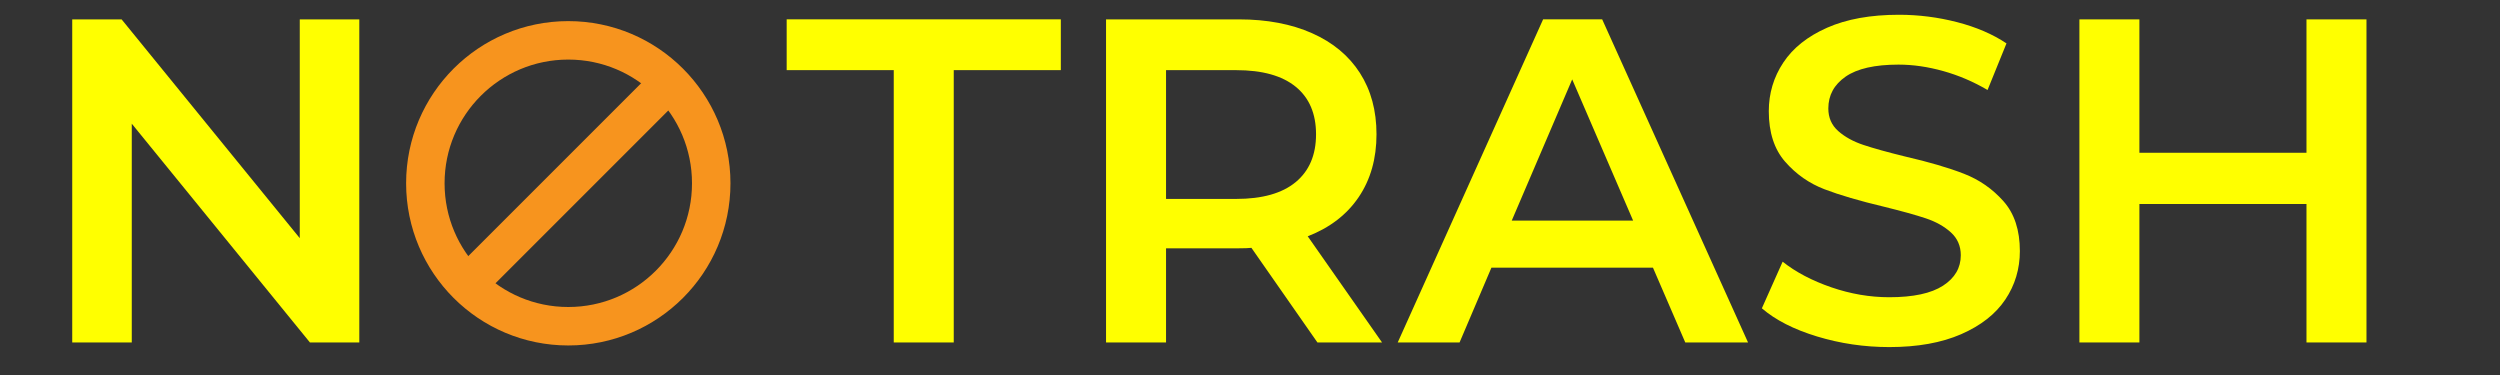 <?xml version="1.0" encoding="utf-8"?>
<!-- Generator: Adobe Illustrator 16.0.4, SVG Export Plug-In . SVG Version: 6.00 Build 0)  -->
<!DOCTYPE svg PUBLIC "-//W3C//DTD SVG 1.1//EN" "http://www.w3.org/Graphics/SVG/1.1/DTD/svg11.dtd">
<svg version="1.1" xmlns="http://www.w3.org/2000/svg" xmlns:xlink="http://www.w3.org/1999/xlink" x="0px" y="0px" width="130px"
	 height="19.5px" viewBox="0 0 130 19.5" enable-background="new 0 0 130 19.5" xml:space="preserve">
<rect x="0" y="0" width="130" height="19.5" fill="#333333" stroke="none"/>
<g id="Layer_3" display="none">
	<rect x="-17.5" y="-18" display="inline" fill="#006838" width="164.5" height="75"/>
</g>
<g id="Layer_1">
	<g>
		<rect x="1.5" fill="none" width="498.5" height="102"/>
		<path fill="#FFFF00" d="M18.684,1.008v16.8h-2.568L6.852,6.432v11.376H3.756v-16.8h2.568l9.264,11.376V1.008H18.684z"/>
		<path fill="#FFFF00" d="M46.475,3.647h-5.568v-2.64h14.256v2.64h-5.568v14.16h-3.12V3.647z"/>
		<path fill="#FFFF00" d="M68.506,17.808l-3.432-4.92c-0.144,0.016-0.36,0.024-0.648,0.024h-3.792v4.896h-3.12v-16.8h6.912
			c1.456,0,2.724,0.24,3.804,0.72c1.08,0.48,1.908,1.168,2.484,2.064c0.576,0.896,0.864,1.96,0.864,3.192
			c0,1.264-0.308,2.352-0.924,3.264c-0.616,0.912-1.5,1.592-2.652,2.04l3.864,5.52H68.506z M67.378,4.512
			c-0.705-0.576-1.736-0.864-3.096-0.864h-3.648v6.696h3.648c1.36,0,2.392-0.292,3.096-0.876c0.704-0.584,1.056-1.412,1.056-2.484
			C68.434,5.912,68.082,5.087,67.378,4.512z"/>
		<path fill="#FFFF00" d="M85.954,13.919h-8.4l-1.656,3.888h-3.216l7.56-16.8h3.072l7.584,16.8h-3.264L85.954,13.919z
			 M84.922,11.472l-3.168-7.344l-3.144,7.344H84.922z"/>
		<path fill="#FFFF00" d="M94.485,17.496c-1.208-0.368-2.164-0.856-2.868-1.464l1.08-2.424c0.688,0.544,1.532,0.988,2.532,1.332
			c1,0.344,2.004,0.516,3.012,0.516c1.248,0,2.18-0.2,2.796-0.6c0.616-0.399,0.924-0.928,0.924-1.584
			c0-0.48-0.172-0.876-0.516-1.188c-0.344-0.312-0.78-0.556-1.308-0.732c-0.528-0.176-1.248-0.375-2.16-0.6
			c-1.28-0.304-2.316-0.608-3.108-0.912c-0.792-0.304-1.472-0.78-2.04-1.428s-0.852-1.524-0.852-2.628
			c0-0.928,0.252-1.772,0.756-2.532c0.504-0.76,1.264-1.364,2.28-1.812c1.016-0.448,2.26-0.672,3.732-0.672
			c1.024,0,2.032,0.128,3.024,0.384c0.992,0.256,1.848,0.624,2.568,1.104l-0.984,2.424c-0.736-0.432-1.504-0.76-2.304-0.984
			c-0.8-0.224-1.576-0.336-2.328-0.336c-1.232,0-2.148,0.208-2.748,0.624c-0.6,0.417-0.9,0.968-0.9,1.656
			c0,0.48,0.172,0.872,0.516,1.176c0.344,0.304,0.78,0.544,1.308,0.72c0.528,0.176,1.248,0.376,2.16,0.6
			c1.248,0.288,2.272,0.588,3.072,0.9c0.8,0.312,1.484,0.788,2.052,1.428c0.568,0.64,0.852,1.504,0.852,2.592
			c0,0.928-0.252,1.768-0.756,2.52s-1.268,1.352-2.292,1.8s-2.272,0.672-3.744,0.672C96.945,18.048,95.693,17.863,94.485,17.496z"/>
		<path fill="#FFFF00" d="M123.057,1.008v16.8h-3.12v-7.2h-8.688v7.2h-3.12v-16.8h3.12v6.936h8.688V1.008H123.057z"/>
	</g>
	<circle fill="none" stroke="#F7941E" stroke-width="2" stroke-miterlimit="10" cx="29.551" cy="9.531" r="7.433"/>
	<line fill="none" stroke="#F7941E" stroke-width="2" stroke-miterlimit="10" x1="34.807" y1="4.275" x2="24.295" y2="14.787"/>
	<g>
	</g>
</g>
<g id="Layer_2" display="none">
	<g display="inline">
		<rect x="4" y="11" fill="none" width="375" height="56"/>
		<path fill="#8DC63F" d="M16.872,21.036h6.641v8.383c-2.436,1.057-4.852,1.586-7.25,1.586c-3.276,0-5.893-0.956-7.852-2.867
			c-1.959-1.912-2.938-4.27-2.938-7.073c0-2.955,1.015-5.414,3.044-7.377s4.574-2.945,7.632-2.945c1.114,0,2.171,0.121,3.172,0.361
			c1,0.241,2.266,0.682,3.795,1.324v2.889c-2.36-1.369-4.701-2.053-7.023-2.053c-2.162,0-3.984,0.736-5.466,2.209
			s-2.223,3.28-2.223,5.423c0,2.247,0.741,4.083,2.223,5.508s3.389,2.138,5.721,2.138c1.133,0,2.487-0.26,4.064-0.779l0.269-0.085
			v-4.121h-3.809V21.036z"/>
		<path fill="#8DC63F" d="M30.055,17.75v2.988l0.142-0.227c1.246-2.011,2.492-3.016,3.738-3.016c0.972,0,1.987,0.491,3.044,1.473
			l-1.359,2.266c-0.897-0.85-1.728-1.274-2.492-1.274c-0.831,0-1.55,0.396-2.16,1.189c-0.608,0.793-0.913,1.732-0.913,2.818v6.811
			h-2.591V17.75H30.055z"/>
		<path fill="#8DC63F" d="M49.298,24.491h-9.162c0.066,1.246,0.484,2.237,1.253,2.974c0.77,0.736,1.763,1.104,2.981,1.104
			c1.699,0,3.266-0.529,4.701-1.586v2.521c-0.793,0.529-1.579,0.906-2.358,1.133c-0.778,0.227-1.692,0.34-2.74,0.34
			c-1.435,0-2.596-0.297-3.483-0.892s-1.598-1.395-2.131-2.4c-0.533-1.006-0.8-2.169-0.8-3.491c0-1.982,0.562-3.594,1.685-4.835
			c1.124-1.242,2.582-1.862,4.375-1.862c1.728,0,3.106,0.604,4.135,1.812s1.543,2.827,1.543,4.857V24.491z M40.193,22.947h6.556
			c-0.066-1.029-0.373-1.822-0.92-2.379s-1.284-0.835-2.209-0.835s-1.683,0.278-2.272,0.835
			C40.757,21.125,40.373,21.918,40.193,22.947z"/>
		<path fill="#8DC63F" d="M63.189,24.491h-9.162c0.066,1.246,0.484,2.237,1.253,2.974c0.77,0.736,1.763,1.104,2.981,1.104
			c1.699,0,3.266-0.529,4.701-1.586v2.521c-0.793,0.529-1.579,0.906-2.358,1.133c-0.778,0.227-1.692,0.34-2.74,0.34
			c-1.435,0-2.596-0.297-3.483-0.892s-1.598-1.395-2.131-2.4c-0.533-1.006-0.8-2.169-0.8-3.491c0-1.982,0.562-3.594,1.685-4.835
			c1.124-1.242,2.582-1.862,4.375-1.862c1.728,0,3.106,0.604,4.135,1.812s1.543,2.827,1.543,4.857V24.491z M54.084,22.947h6.556
			c-0.066-1.029-0.373-1.822-0.92-2.379s-1.284-0.835-2.209-0.835s-1.683,0.278-2.272,0.835
			C54.648,21.125,54.264,21.918,54.084,22.947z"/>
		<path fill="#8DC63F" d="M68.556,17.75v1.657c1.152-1.274,2.459-1.912,3.922-1.912c0.812,0,1.567,0.21,2.266,0.63
			c0.699,0.42,1.229,0.996,1.593,1.728c0.364,0.732,0.545,1.891,0.545,3.477v7.448h-2.577v-7.42c0-1.331-0.203-2.282-0.609-2.854
			c-0.406-0.571-1.085-0.856-2.039-0.856c-1.218,0-2.251,0.609-3.101,1.827v9.303h-2.634V17.75H68.556z"/>
		<path fill="#F9ED32" d="M91.524,21.036h6.641v8.383c-2.436,1.057-4.852,1.586-7.25,1.586c-3.276,0-5.893-0.956-7.852-2.867
			c-1.959-1.912-2.938-4.27-2.938-7.073c0-2.955,1.015-5.414,3.044-7.377s4.574-2.945,7.632-2.945c1.114,0,2.171,0.121,3.172,0.361
			c1,0.241,2.266,0.682,3.795,1.324v2.889c-2.36-1.369-4.701-2.053-7.023-2.053c-2.162,0-3.984,0.736-5.466,2.209
			s-2.223,3.28-2.223,5.423c0,2.247,0.741,4.083,2.223,5.508s3.389,2.138,5.721,2.138c1.133,0,2.487-0.26,4.064-0.779l0.269-0.085
			v-4.121h-3.809V21.036z"/>
		<path fill="#F9ED32" d="M112.935,10.713c3.056,0,5.601,0.968,7.634,2.903c2.033,1.935,3.049,4.361,3.049,7.278
			s-1.026,5.331-3.078,7.243c-2.052,1.911-4.639,2.867-7.762,2.867c-2.981,0-5.465-0.956-7.451-2.867
			c-1.986-1.912-2.979-4.307-2.979-7.187c0-2.955,1-5.4,3-7.335S109.878,10.713,112.935,10.713z M113.048,13.403
			c-2.264,0-4.124,0.708-5.582,2.124c-1.457,1.416-2.186,3.224-2.186,5.423c0,2.133,0.731,3.908,2.193,5.324
			s3.292,2.124,5.489,2.124c2.207,0,4.048-0.722,5.524-2.167c1.476-1.444,2.214-3.243,2.214-5.395c0-2.096-0.738-3.858-2.214-5.289
			C117.011,14.119,115.198,13.403,113.048,13.403z"/>
	</g>
</g>
</svg>
